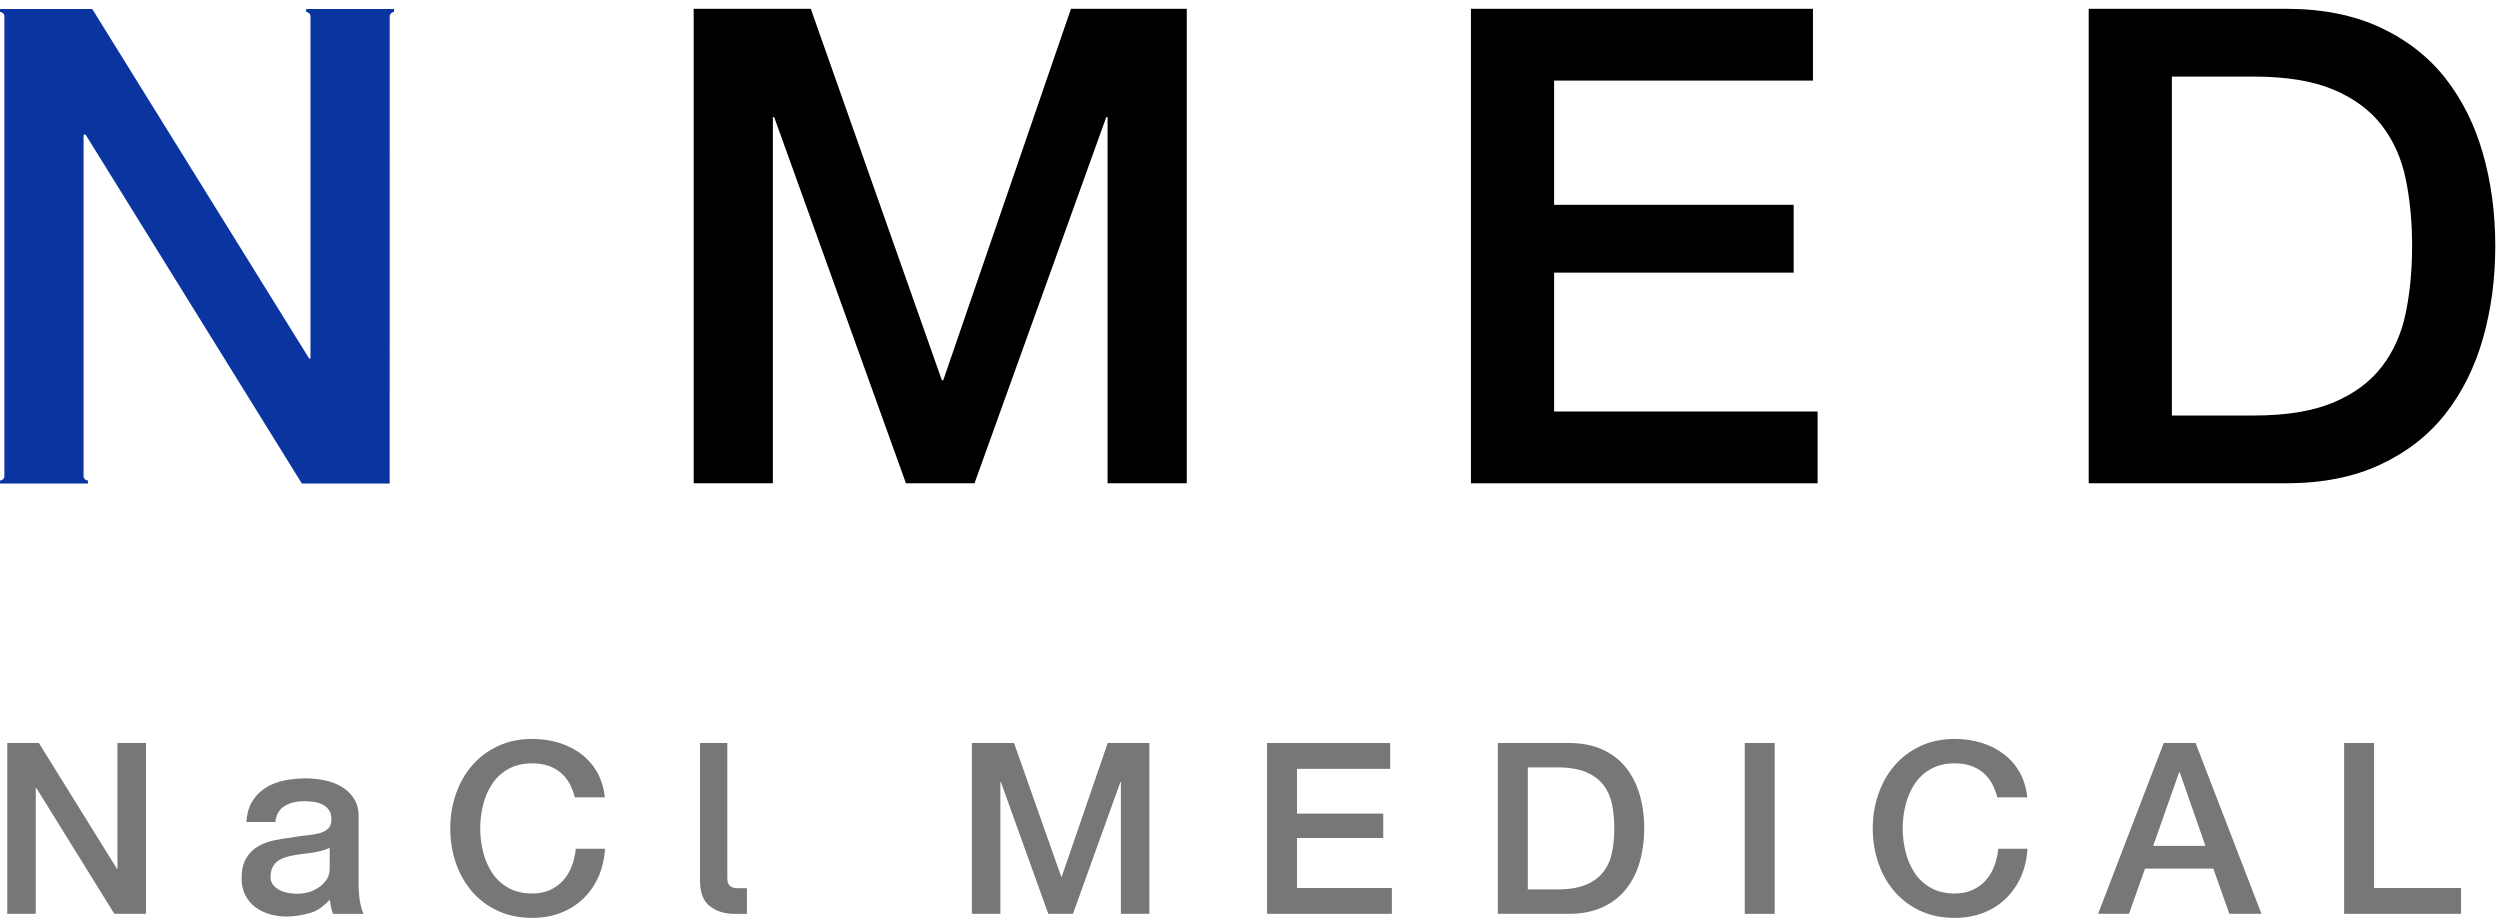<?xml version="1.0" encoding="UTF-8"?>
<svg width="195px" height="72px" viewBox="0 0 195 72" version="1.1" xmlns="http://www.w3.org/2000/svg" xmlns:xlink="http://www.w3.org/1999/xlink">
    <!-- Generator: Sketch 59.1 (86144) - https://sketch.com -->
    <title>Group 25</title>
    <desc>Created with Sketch.</desc>
    <g id="Page-1" stroke="none" stroke-width="1" fill="none" fill-rule="evenodd">
        <g id="B---PHOTOなし" transform="translate(-64, -56)">
            <g id="Group-25" transform="translate(64, 56)">
                <g id="Group-8" transform="translate(0, 0.686)">
                    <polygon id="Fill-1" fill="#000000" points="83.536 -1.77635684e-14 73.572 28.977 73.467 28.977 63.242 -1.77635684e-14 54.107 -1.77635684e-14 54.107 37.011 60.284 37.011 60.284 8.45 60.387 8.45 70.664 37.011 76.01 37.011 86.288 8.45 86.391 8.45 86.391 37.011 92.568 37.011 92.568 -1.77635684e-14"></polygon>
                    <polygon id="Fill-2" fill="#000000" points="114.732 -1.77635684e-14 114.732 37.011 141.774 37.011 141.774 31.412 121.22 31.412 121.22 20.579 139.905 20.579 139.905 15.291 121.22 15.291 121.22 5.599 141.411 5.599 141.411 -1.77635684e-14"></polygon>
                    <path d="M187.651,23.715 C187.322,25.322 186.699,26.722 185.783,27.914 C184.865,29.106 183.603,30.039 181.994,30.713 C180.385,31.387 178.317,31.724 175.792,31.724 L169.407,31.724 L169.407,5.288 L175.792,5.288 C178.317,5.288 180.385,5.625 181.994,6.299 C183.603,6.973 184.865,7.905 185.783,9.098 C186.699,10.289 187.322,11.69 187.651,13.296 C187.98,14.903 188.144,16.639 188.144,18.506 C188.144,20.372 187.98,22.108 187.651,23.715 M193.672,11.301 C193.031,9.054 192.054,7.094 190.74,5.417 C189.425,3.742 187.729,2.42 185.653,1.452 C183.577,0.485 181.119,0 178.282,0 L162.919,0 L162.919,37.011 L178.282,37.011 C181.119,37.011 183.577,36.527 185.653,35.559 C187.729,34.593 189.425,33.271 190.74,31.595 C192.054,29.918 193.031,27.958 193.672,25.71 C194.311,23.465 194.632,21.063 194.632,18.506 C194.632,15.949 194.311,13.547 193.672,11.301" id="Fill-3" fill="#000000"></path>
                    <path d="M23.881,0.016 L23.881,0.245 C23.991,0.245 24.203,0.353 24.218,0.565 L24.218,27.282 L24.115,27.282 L7.194,0.016 L0.001,0.016 L0.001,0.245 C0.114,0.245 0.339,0.357 0.342,0.582 L0.342,36.457 C0.342,36.685 0.114,36.799 -3.55271368e-14,36.799 L-3.55271368e-14,37.027 L6.861,37.027 L6.861,36.799 C6.747,36.799 6.52,36.686 6.519,36.459 L6.519,9.813 L6.675,9.813 L23.544,37.027 L30.395,37.027 L30.398,0.565 C30.413,0.353 30.625,0.244 30.735,0.244 L30.735,0.016 L23.881,0.016 Z" id="Fill-23" fill="#0A35A0"></path>
                </g>
                <g id="Group-9" transform="translate(0.567, 57.637)" fill="#777777">
                    <polygon id="Fill-5" points="8.595 10.134 8.558 10.134 2.466 0.318 -2.22044605e-14 0.318 -2.22044605e-14 13.642 2.223 13.642 2.223 3.844 2.279 3.844 8.353 13.642 10.819 13.642 10.819 0.318 8.595 0.318"></polygon>
                    <path d="M56.165,10.919 L56.165,0.318 L54.035,0.318 L54.035,11.082 C54.035,12.012 54.3,12.673 54.83,13.066 C55.332,13.454 55.971,13.647 56.746,13.647 L57.694,13.647 L57.694,11.642 L56.96,11.642 C56.43,11.642 56.165,11.401 56.165,10.919" id="Fill-21"></path>
                    <path d="M25.149,10.137 C25.149,10.493 25.046,10.774 24.875,11.019 C24.703,11.262 24.489,11.463 24.231,11.621 C23.974,11.78 23.716,11.91 23.426,11.976 C23.136,12.042 22.865,12.075 22.614,12.075 C22.416,12.075 22.195,12.055 21.95,12.016 C21.706,11.976 21.482,11.907 21.278,11.808 C21.072,11.708 20.898,11.574 20.753,11.403 C20.607,11.231 20.535,11.02 20.535,10.77 C20.535,10.48 20.585,10.233 20.684,10.028 C20.782,9.823 20.917,9.659 21.089,9.534 C21.26,9.408 21.459,9.31 21.683,9.237 C21.907,9.164 22.139,9.108 22.376,9.069 C22.878,8.976 23.384,8.941 23.881,8.861 C24.393,8.779 24.811,8.651 25.149,8.493 L25.149,10.137 Z M25.408,13.644 L27.778,13.644 C27.397,12.669 27.397,11.705 27.406,10.74 L27.406,6.043 C27.406,5.503 27.288,5.044 27.05,4.668 C26.812,4.292 26.499,3.986 26.109,3.749 C25.72,3.511 25.281,3.34 24.792,3.235 C24.304,3.129 23.809,3.077 23.307,3.077 C22.739,3.077 22.185,3.129 21.644,3.235 C21.102,3.34 20.617,3.524 20.188,3.788 C19.759,4.052 19.406,4.401 19.128,4.837 C18.851,5.272 18.693,5.819 18.654,6.478 L20.912,6.478 C20.964,5.924 21.195,5.516 21.604,5.252 C22.014,4.988 22.535,4.856 23.169,4.856 C23.393,4.856 23.631,4.873 23.881,4.906 C24.132,4.939 24.36,5.005 24.565,5.104 C24.769,5.202 24.941,5.344 25.079,5.529 C25.218,5.714 25.287,5.951 25.287,6.24 C25.287,6.57 25.205,6.818 25.04,6.982 C24.875,7.147 24.65,7.269 24.367,7.348 C24.083,7.427 23.756,7.484 23.387,7.517 C23.017,7.55 22.627,7.606 22.218,7.685 C21.743,7.737 21.271,7.813 20.802,7.912 C20.333,8.01 19.911,8.172 19.535,8.396 C19.158,8.621 18.855,8.931 18.624,9.326 C18.393,9.722 18.278,10.236 18.278,10.868 C18.278,11.37 18.373,11.808 18.564,12.184 C18.756,12.559 19.012,12.869 19.337,13.113 C19.66,13.358 20.033,13.542 20.456,13.667 C20.878,13.792 21.319,13.855 21.782,13.855 C22.389,13.855 23.02,13.756 23.674,13.558 C24.328,13.36 24.708,12.984 25.157,12.55 L25.165,12.545 C25.187,12.847 25.306,13.41 25.407,13.639 C25.408,13.641 25.408,13.642 25.408,13.644 L25.408,13.644 Z" id="Fill-22"></path>
                    <path d="M44.028,9.928 C43.867,10.352 43.642,10.721 43.356,11.039 C43.07,11.356 42.726,11.605 42.328,11.785 C41.93,11.966 41.468,12.056 40.945,12.056 C40.236,12.056 39.621,11.913 39.105,11.626 C38.588,11.341 38.167,10.958 37.843,10.479 C37.52,10 37.279,9.456 37.124,8.846 C36.968,8.237 36.89,7.614 36.89,6.98 C36.89,6.345 36.968,5.724 37.124,5.114 C37.279,4.504 37.52,3.96 37.843,3.481 C38.167,3.002 38.588,2.619 39.105,2.333 C39.621,2.048 40.236,1.904 40.945,1.904 C41.431,1.904 41.858,1.969 42.226,2.1 C42.592,2.231 42.914,2.414 43.188,2.651 C43.462,2.886 43.685,3.167 43.861,3.49 C44.034,3.814 44.172,4.168 44.271,4.555 L46.607,4.555 C46.532,3.832 46.34,3.191 46.028,2.631 C45.716,2.072 45.309,1.596 44.803,1.204 C44.3,0.812 43.717,0.514 43.057,0.308 C42.397,0.104 41.692,5.32907052e-15 40.945,5.32907052e-15 C39.949,5.32907052e-15 39.054,0.187 38.263,0.56 C37.473,0.933 36.803,1.437 36.256,2.072 C35.707,2.707 35.286,3.446 34.994,4.293 C34.702,5.139 34.554,6.034 34.554,6.98 C34.554,7.938 34.702,8.84 34.994,9.686 C35.286,10.532 35.707,11.272 36.256,11.907 C36.803,12.542 37.473,13.042 38.263,13.409 C39.054,13.775 39.949,13.959 40.945,13.959 C41.755,13.959 42.496,13.828 43.17,13.567 C43.842,13.306 44.428,12.936 44.926,12.457 C45.424,11.979 45.82,11.408 46.113,10.749 C46.405,10.09 46.575,9.362 46.626,8.565 L44.347,8.565 C44.297,9.051 44.19,9.505 44.028,9.928" id="Fill-7"></path>
                    <polygon id="Fill-10" points="82.246 10.749 82.209 10.749 78.528 0.318 75.239 0.318 75.239 13.642 77.462 13.642 77.462 3.359 77.5 3.359 81.2 13.642 83.124 13.642 86.825 3.359 86.863 3.359 86.863 13.642 89.085 13.642 89.085 0.318 85.834 0.318"></polygon>
                    <polygon id="Fill-12" points="100.598 7.726 107.325 7.726 107.325 5.823 100.598 5.823 100.598 2.333 107.867 2.333 107.867 0.318 98.263 0.318 98.263 13.642 107.998 13.642 107.998 11.626 100.598 11.626"></polygon>
                    <path d="M125.171,8.854 C125.052,9.432 124.828,9.936 124.498,10.365 C124.167,10.794 123.713,11.13 123.134,11.374 C122.554,11.616 121.81,11.737 120.901,11.737 L118.603,11.737 L118.603,2.22 L120.901,2.22 C121.81,2.22 122.554,2.34 123.134,2.583 C123.713,2.826 124.167,3.162 124.498,3.591 C124.828,4.02 125.052,4.525 125.171,5.102 C125.289,5.682 125.349,6.306 125.349,6.979 C125.349,7.65 125.289,8.276 125.171,8.854 M126.282,2.267 C125.809,1.663 125.198,1.187 124.451,0.839 C123.704,0.491 122.819,0.317 121.798,0.317 L116.267,0.317 L116.267,13.641 L121.798,13.641 C122.819,13.641 123.704,13.466 124.451,13.118 C125.198,12.77 125.809,12.294 126.282,11.69 C126.756,11.087 127.107,10.381 127.339,9.572 C127.569,8.764 127.684,7.898 127.684,6.979 C127.684,6.058 127.569,5.193 127.339,4.384 C127.107,3.576 126.756,2.87 126.282,2.267" id="Fill-14"></path>
                    <polygon id="Fill-16" points="135.523 13.642 137.859 13.642 137.859 0.318 135.523 0.318"></polygon>
                    <path d="M154.982,9.928 C154.821,10.352 154.596,10.721 154.31,11.039 C154.023,11.356 153.68,11.605 153.281,11.785 C152.883,11.966 152.422,12.056 151.899,12.056 C151.19,12.056 150.575,11.913 150.059,11.626 C149.542,11.341 149.121,10.958 148.796,10.479 C148.473,10 148.233,9.456 148.077,8.846 C147.921,8.237 147.844,7.614 147.844,6.98 C147.844,6.345 147.921,5.724 148.077,5.114 C148.233,4.504 148.473,3.96 148.796,3.481 C149.121,3.002 149.542,2.619 150.059,2.333 C150.575,2.048 151.19,1.904 151.899,1.904 C152.384,1.904 152.812,1.969 153.18,2.1 C153.546,2.231 153.868,2.414 154.141,2.651 C154.415,2.886 154.639,3.167 154.814,3.49 C154.988,3.814 155.125,4.168 155.225,4.555 L157.561,4.555 C157.485,3.832 157.293,3.191 156.982,2.631 C156.67,2.072 156.262,1.596 155.757,1.204 C155.254,0.812 154.671,0.514 154.01,0.308 C153.351,0.104 152.646,9.76996262e-15 151.899,9.76996262e-15 C150.903,9.76996262e-15 150.008,0.187 149.217,0.56 C148.427,0.933 147.757,1.437 147.209,2.072 C146.661,2.707 146.24,3.446 145.948,4.293 C145.655,5.139 145.508,6.034 145.508,6.98 C145.508,7.938 145.655,8.84 145.948,9.686 C146.24,10.532 146.661,11.272 147.209,11.907 C147.757,12.542 148.427,13.042 149.217,13.409 C150.008,13.775 150.903,13.959 151.899,13.959 C152.709,13.959 153.45,13.828 154.123,13.567 C154.796,13.306 155.382,12.936 155.879,12.457 C156.378,11.979 156.773,11.408 157.066,10.749 C157.358,10.09 157.529,9.362 157.579,8.565 L155.301,8.565 C155.25,9.051 155.144,9.505 154.982,9.928" id="Fill-18"></path>
                    <path d="M167.381,8.342 L169.399,2.613 L169.456,2.613 L171.456,8.342 L167.381,8.342 Z M168.203,0.318 L163.084,13.642 L165.494,13.642 L166.746,10.114 L172.072,10.114 L173.324,13.642 L175.828,13.642 L170.689,0.318 L168.203,0.318 Z" id="Fill-19"></path>
                    <polygon id="Fill-20" points="184.61 11.626 184.61 0.318 182.275 0.318 182.275 13.642 191.394 13.642 191.394 11.626"></polygon>
                </g>
            </g>
        </g>
    </g>
</svg>